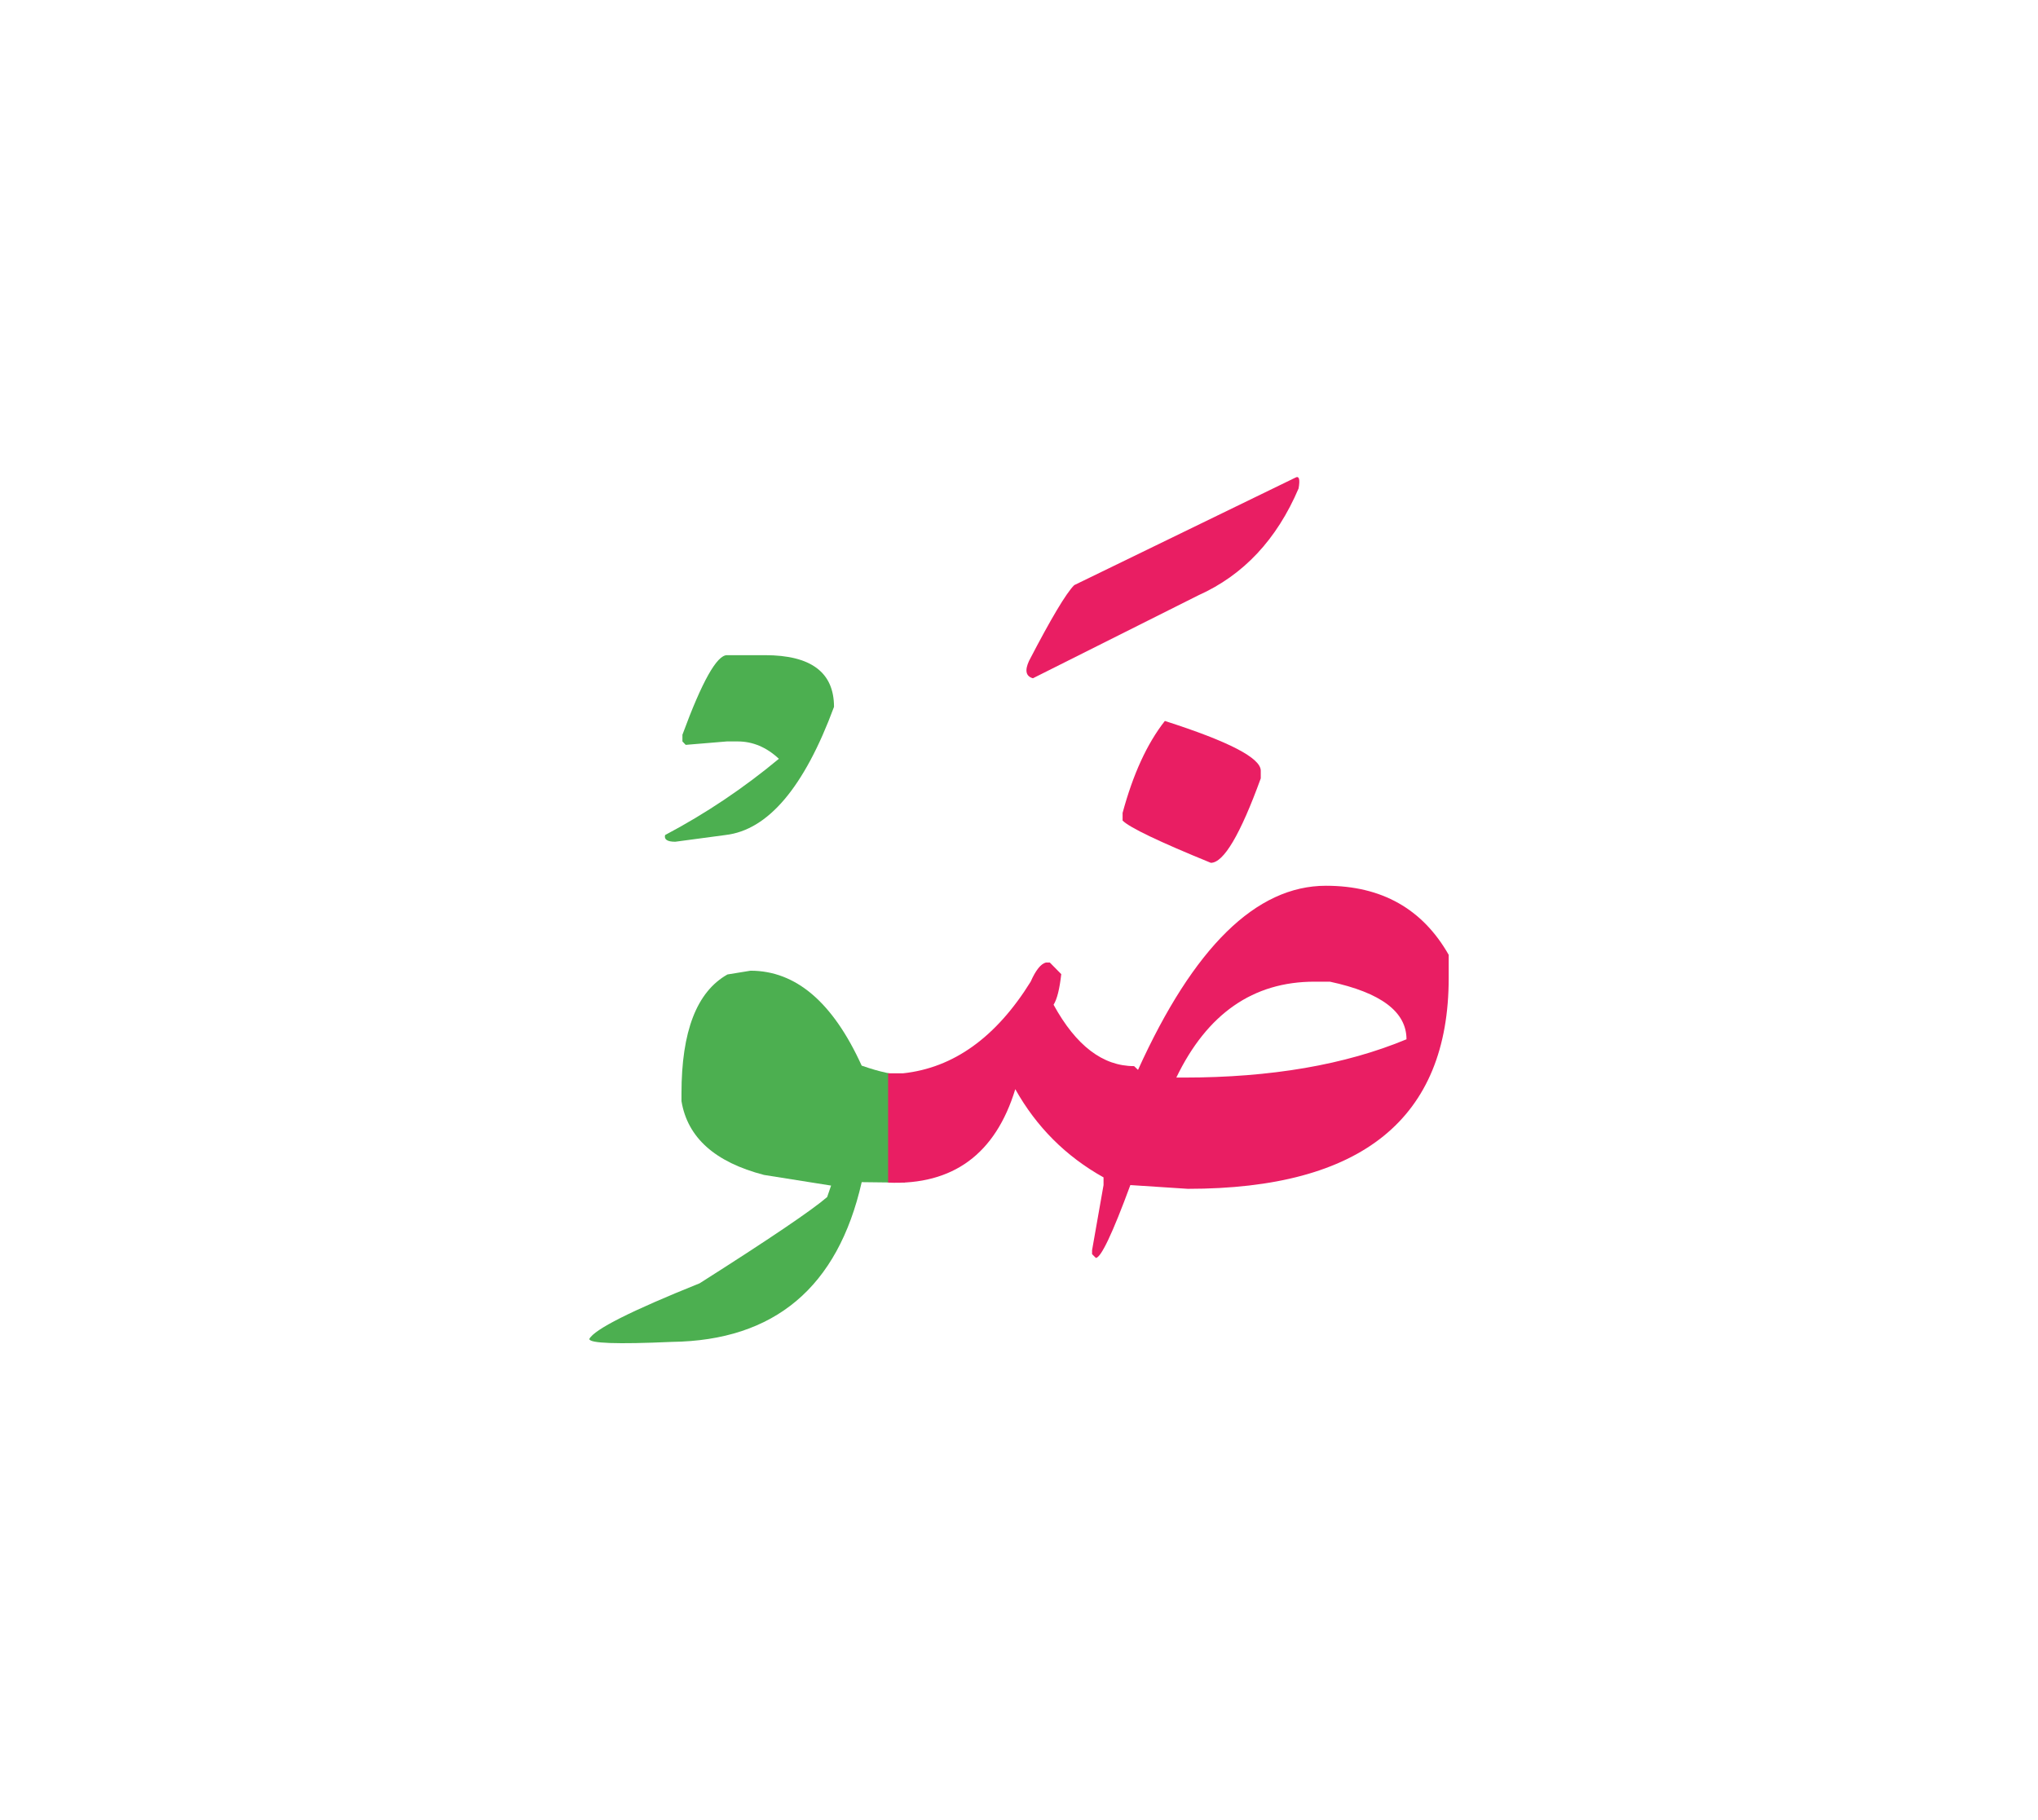 <svg id="vector" xmlns="http://www.w3.org/2000/svg" width="75" height="67" viewBox="0 0 83 73"><path fill="#4CAF50" d="M29.607,26.114h1.546c1.874,0 2.813,0.699 2.813,2.106c-1.213,3.279 -2.687,5.02 -4.42,5.22L27.5,33.714c-0.326,0 -0.46,-0.094 -0.413,-0.273c1.653,-0.873 3.2,-1.913 4.634,-3.106c-0.507,-0.474 -1.067,-0.707 -1.681,-0.707h-0.433l-1.681,0.14l-0.133,-0.14v-0.273C28.587,27.193 29.193,26.114 29.607,26.114L29.607,26.114z" id="path_0"/><path fill="#4CAF50" d="M36.854,47.601l-1.76,-0.021c-0.974,4.287 -3.554,6.453 -7.733,6.507c-2.24,0.1 -3.36,0.06 -3.36,-0.12c0.207,-0.393 1.707,-1.146 4.493,-2.267c2.867,-1.82 4.594,-2.993 5.193,-3.513l0.16,-0.467l-2.733,-0.434C29.12,46.767 28,45.767 27.754,44.28v-0.313c0,-2.526 0.619,-4.14 1.873,-4.847l0.939,-0.153c1.847,0 3.354,1.287 4.527,3.867c0.746,0.26 1.333,0.387 1.76,0.373V47.601L36.854,47.601z" id="path_1"/><path fill="#E91E63" d="M52.747,18.887c0.16,-0.093 0.206,0.054 0.14,0.434c-0.887,2.08 -2.247,3.533 -4.08,4.354l-6.74,3.38c-0.286,-0.08 -0.34,-0.313 -0.159,-0.707c0.899,-1.732 1.513,-2.76 1.84,-3.086L52.747,18.887L52.747,18.887z" id="path_2"/><path fill="#E91E63" d="M47.44,28.794c2.6,0.833 3.906,1.506 3.906,2.026v0.313c-0.833,2.293 -1.514,3.44 -2.033,3.44c-2.106,-0.86 -3.307,-1.434 -3.594,-1.721V32.54C46.14,30.98 46.707,29.728 47.44,28.794L47.44,28.794z" id="path_3"/><path fill="#E91E63" d="M54,35.507c-2.84,0 -5.387,2.5 -7.653,7.5l-0.16,-0.153c-1.273,0 -2.366,-0.833 -3.279,-2.5c0.146,-0.233 0.246,-0.653 0.313,-1.247l-0.466,-0.473h-0.16c-0.207,0.054 -0.414,0.313 -0.62,0.78c-1.407,2.267 -3.141,3.513 -5.2,3.733h-0.606v4.453c2.646,0.106 4.373,-1.167 5.18,-3.807c0.86,1.533 2.054,2.733 3.594,3.593V47.7l-0.467,2.653v0.16l0.153,0.153c0.206,0 0.68,-0.993 1.406,-2.967l2.34,0.153C55.46,47.854 59,44.987 59,39.261v-0.94C57.934,36.447 56.267,35.507 54,35.507zM48.22,43.32h-0.313c1.254,-2.6 3.127,-3.906 5.627,-3.906h0.627c2.08,0.446 3.12,1.227 3.12,2.347C54.78,42.801 51.76,43.32 48.22,43.32z" id="path_4"/></svg>